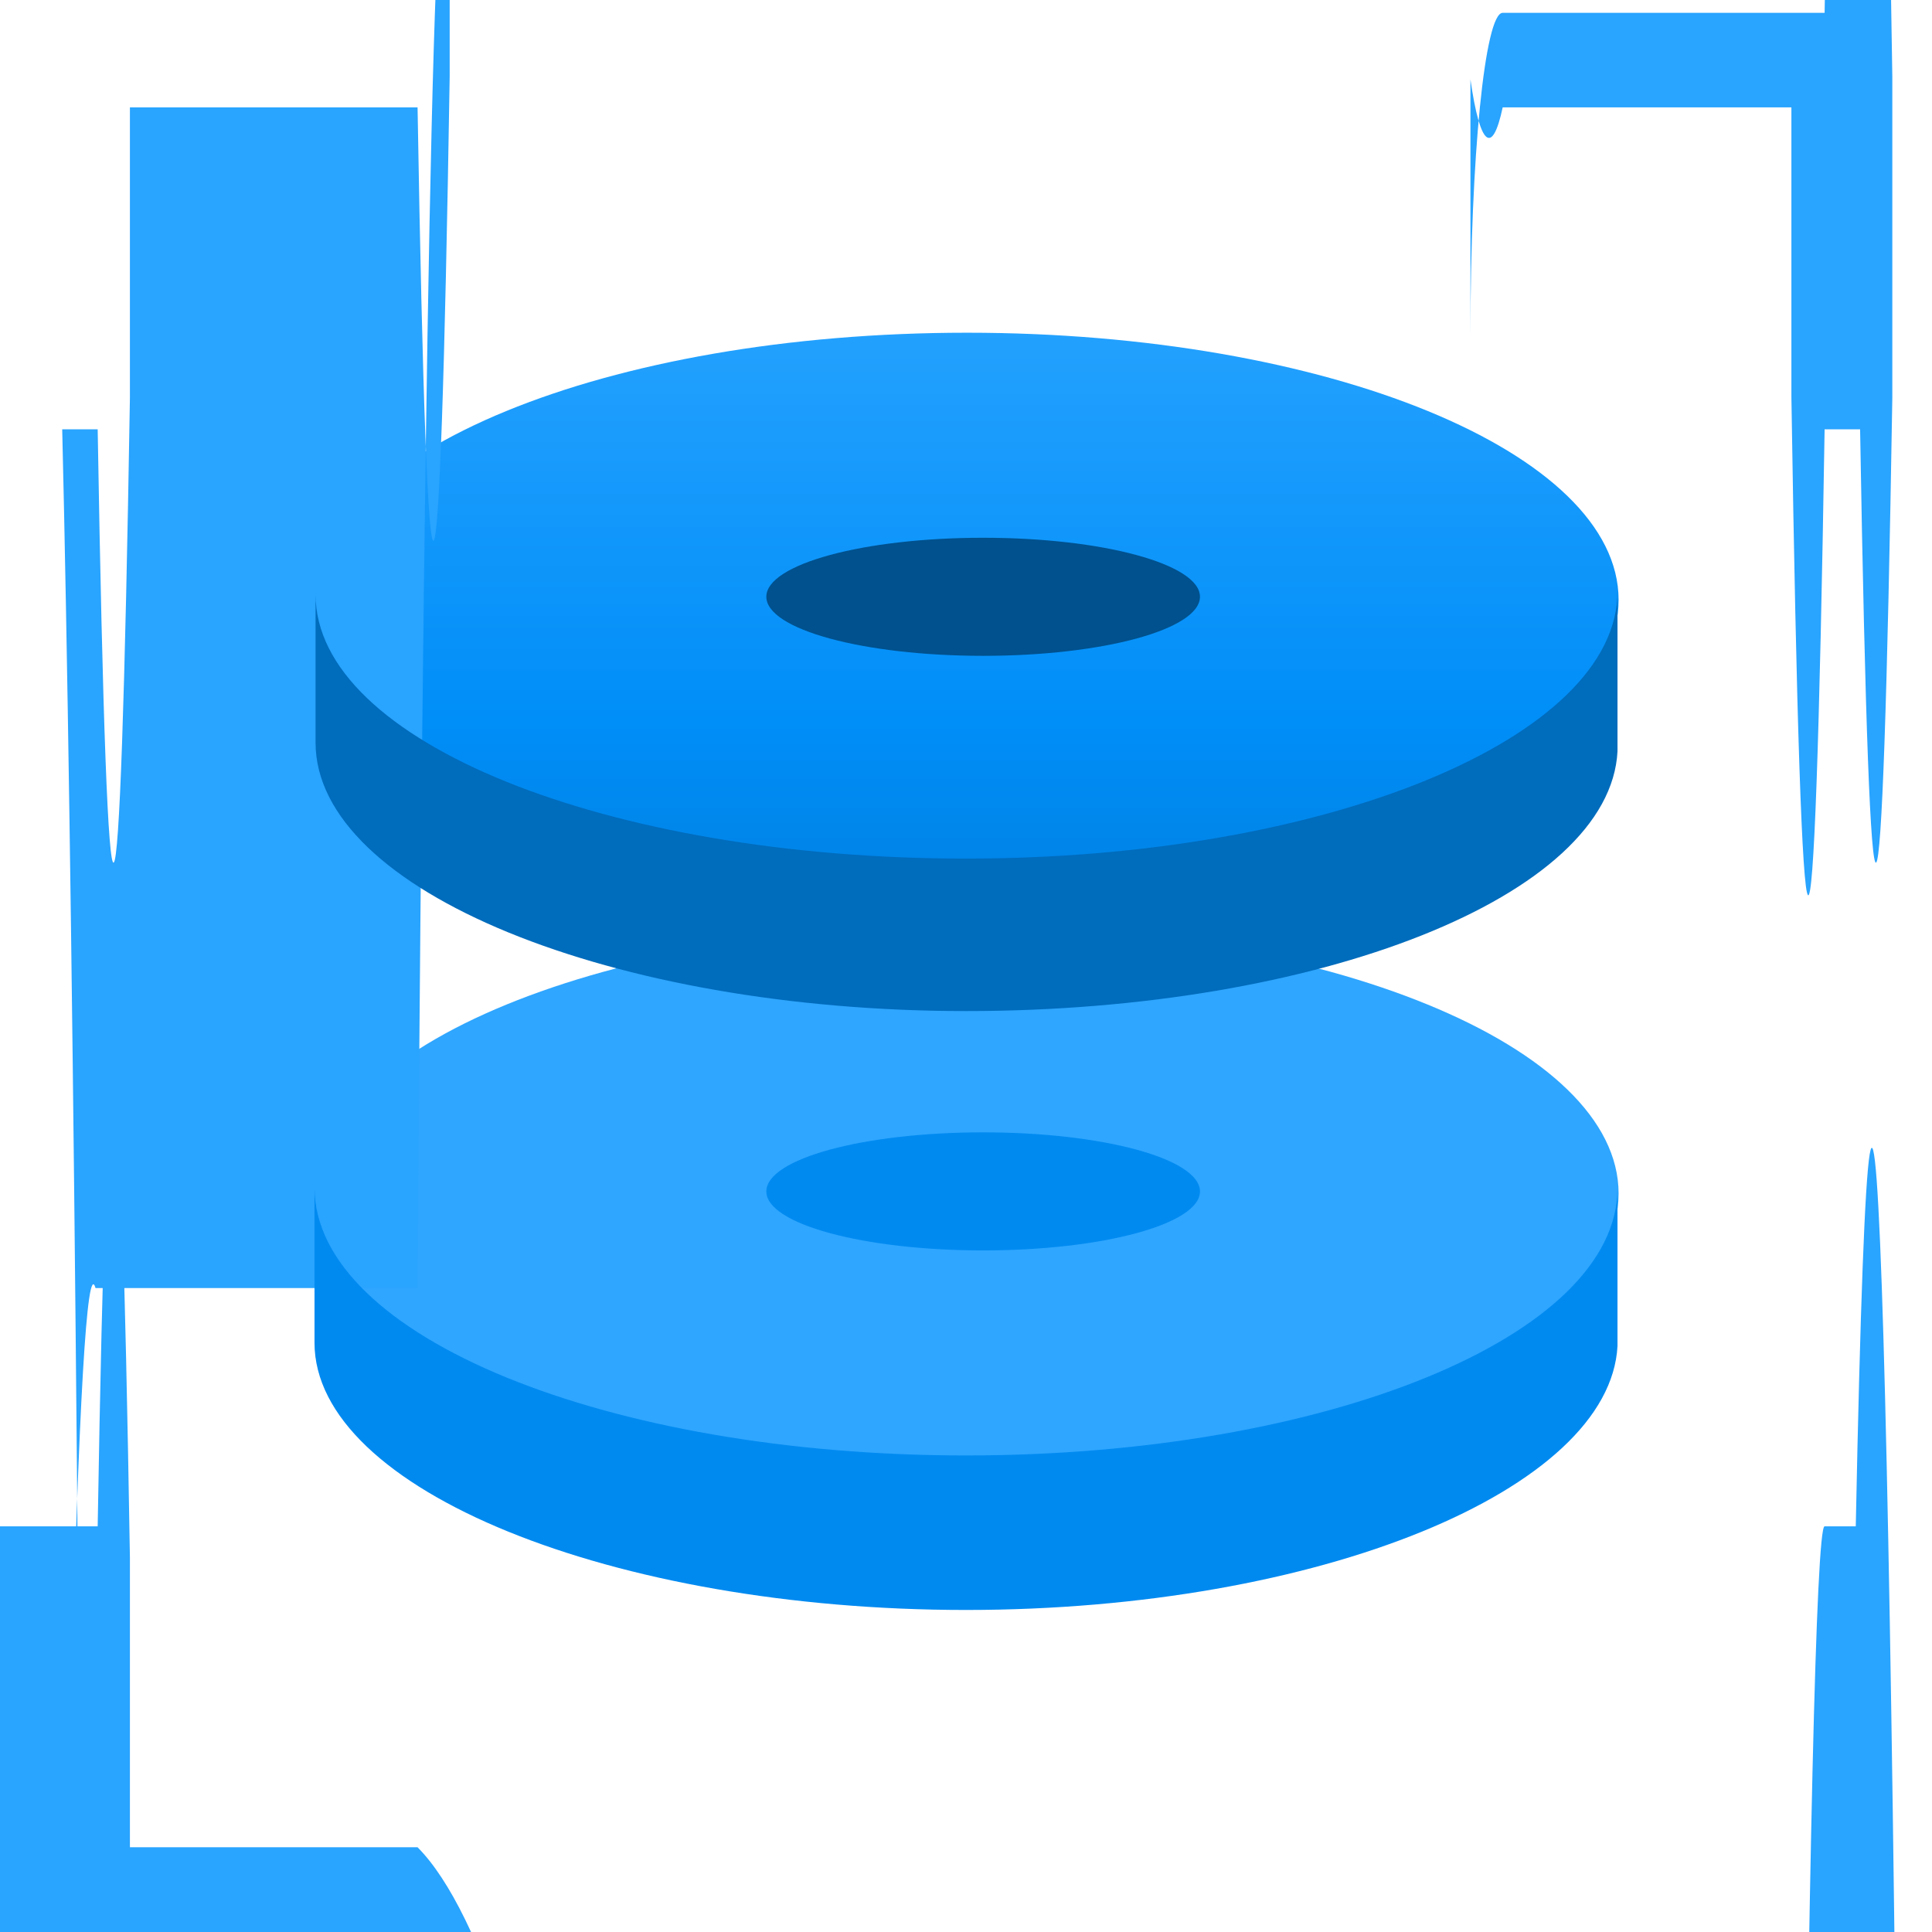 <?xml version="1.0" encoding="UTF-8"?>
<svg xmlns="http://www.w3.org/2000/svg" xmlns:xlink="http://www.w3.org/1999/xlink" width="70pt" height="70pt" viewBox="0 0 70 70" version="1.1">
<defs>
<linearGradient id="linear0" gradientUnits="userSpaceOnUse" x1="9.01" y1="11.69" x2="9.01" y2="2.48" gradientTransform="matrix(3.889,0,0,3.889,0,0)">
<stop offset="0" style="stop-color:rgb(0,108,188);stop-opacity:1;"/>
<stop offset="0.54" style="stop-color:rgb(0,142,248);stop-opacity:1;"/>
<stop offset="1" style="stop-color:rgb(41,164,255);stop-opacity:1;"/>
</linearGradient>
</defs>
<g id="surface1">
<path style=" stroke:none;fill-rule:nonzero;fill:rgb(47,166,255);fill-opacity:1;" d="M 58.645 43.246 C 58.645 37.898 48.074 33.562 35.039 33.562 C 22 33.562 11.434 37.898 11.434 43.246 C 11.434 48.594 22 52.93 35.039 52.93 C 48.074 52.93 58.645 48.594 58.645 43.246 Z "/>
<path style=" stroke:none;fill-rule:nonzero;fill:rgb(0,138,240);fill-opacity:1;" d="M 43.477 43.168 C 43.477 41.984 39.961 41.027 35.621 41.027 C 31.285 41.027 27.766 41.984 27.766 43.168 C 27.766 44.348 31.285 45.305 35.621 45.305 C 39.961 45.305 43.477 44.348 43.477 43.168 Z "/>
<path style=" stroke:none;fill-rule:nonzero;fill:url(#linear0);" d="M 58.645 21.738 C 58.645 16.391 48.074 12.055 35.039 12.055 C 22 12.055 11.434 16.391 11.434 21.738 C 11.434 27.086 22 31.422 35.039 31.422 C 48.074 31.422 58.645 27.086 58.645 21.738 Z "/>
<path style=" stroke:none;fill-rule:nonzero;fill:rgb(0,81,142);fill-opacity:1;" d="M 43.477 21.621 C 43.477 20.441 39.961 19.484 35.621 19.484 C 31.285 19.484 27.766 20.441 27.766 21.621 C 27.766 22.805 31.285 23.762 35.621 23.762 C 39.961 23.762 43.477 22.805 43.477 21.621 Z "/>
<path style=" stroke:none;fill-rule:nonzero;fill:rgb(41,164,255);fill-opacity:1;" d="M 15.129 46.668 L 3.461 46.668 C 2.844 44.523 2.242 67.879 1.801 111.262 C 1.359 154.645 1.117 214.246 1.129 276.109 L 1.129 287.777 C 1.879 318.922 2.742 283.227 3.055 208.055 C 3.363 132.883 3.008 46.699 2.254 15.555 L 3.539 15.555 C 3.898 36.887 4.348 36.453 4.707 14.43 L 4.707 3.891 L 15.129 3.891 C 15.488 25.223 15.938 24.785 16.293 2.762 L 16.293 -1.633 C 15.844 -10.852 15.383 8.266 15.129 46.668 Z "/>
<path style=" stroke:none;fill-rule:nonzero;fill:rgb(41,164,255);fill-opacity:1;" d="M 66.109 0.465 L 54.445 0.465 C 53.801 0.465 53.277 5.691 53.277 12.133 L 53.277 2.879 C 53.621 5.285 54.066 5.668 54.445 3.891 L 64.906 3.891 L 64.906 14.391 C 65.27 38.027 65.742 38.48 66.109 15.555 L 67.395 15.555 C 67.754 36.887 68.203 36.453 68.562 14.43 L 68.562 2.762 C 67.816 -45.191 66.863 -46.086 66.109 0.465 Z "/>
<path style=" stroke:none;fill-rule:nonzero;fill:rgb(41,164,255);fill-opacity:1;" d="M 15.129 66.93 L 4.707 66.93 L 4.707 56.43 C 4.348 34.402 3.898 33.969 3.539 55.301 L -2.254 55.301 C -2.879 55.301 -3.383 105.793 -3.383 168.078 L -3.383 179.746 C -3.395 240.238 -3.16 298.613 -2.738 341.758 C -2.312 384.902 -1.734 409.199 -1.129 409.188 L 10.539 409.188 C 10.898 430.52 11.348 430.086 11.707 408.062 L 11.707 406.816 C 21.09 416.266 29.465 347.84 30.41 253.984 C 31.355 160.125 24.512 76.379 15.129 66.93 Z "/>
<path style=" stroke:none;fill-rule:nonzero;fill:rgb(41,164,255);fill-opacity:1;" d="M 67.238 55.301 L 66.109 55.301 C 65.488 55.301 64.984 105.793 64.984 168.078 L 64.984 178.578 L 54.445 178.578 C 54.062 162.02 53.621 166.434 53.277 190.246 L 53.277 191.488 C 50.164 194.711 47.898 222.57 48.223 253.711 C 48.543 284.855 51.332 307.488 54.445 304.266 L 66.109 304.266 C 66.824 344.547 67.699 343.672 68.406 301.973 L 68.406 290.305 C 69.055 258.09 69.32 179.363 68.996 114.469 C 68.676 49.574 67.887 23.082 67.238 55.301 Z "/>
<path style=" stroke:none;fill-rule:nonzero;fill:rgb(0,138,240);fill-opacity:1;" d="M 35 52.734 C 48.027 52.734 58.605 48.418 58.605 43.051 L 58.605 48.766 C 58.332 53.977 47.793 58.332 35 58.332 C 22.207 58.332 11.395 53.977 11.395 48.648 L 11.395 43.051 C 11.434 48.418 22.012 52.734 35 52.734 Z "/>
<path style=" stroke:none;fill-rule:nonzero;fill:rgb(0,108,188);fill-opacity:1;" d="M 35 31.109 C 48.027 31.109 58.605 26.754 58.605 21.43 L 58.605 27.223 C 58.332 32.473 47.793 36.633 35 36.633 C 22.207 36.633 11.434 32.277 11.434 26.91 L 11.434 21.543 C 11.434 26.871 22.012 31.109 35 31.109 Z "/>
</g>
</svg>
